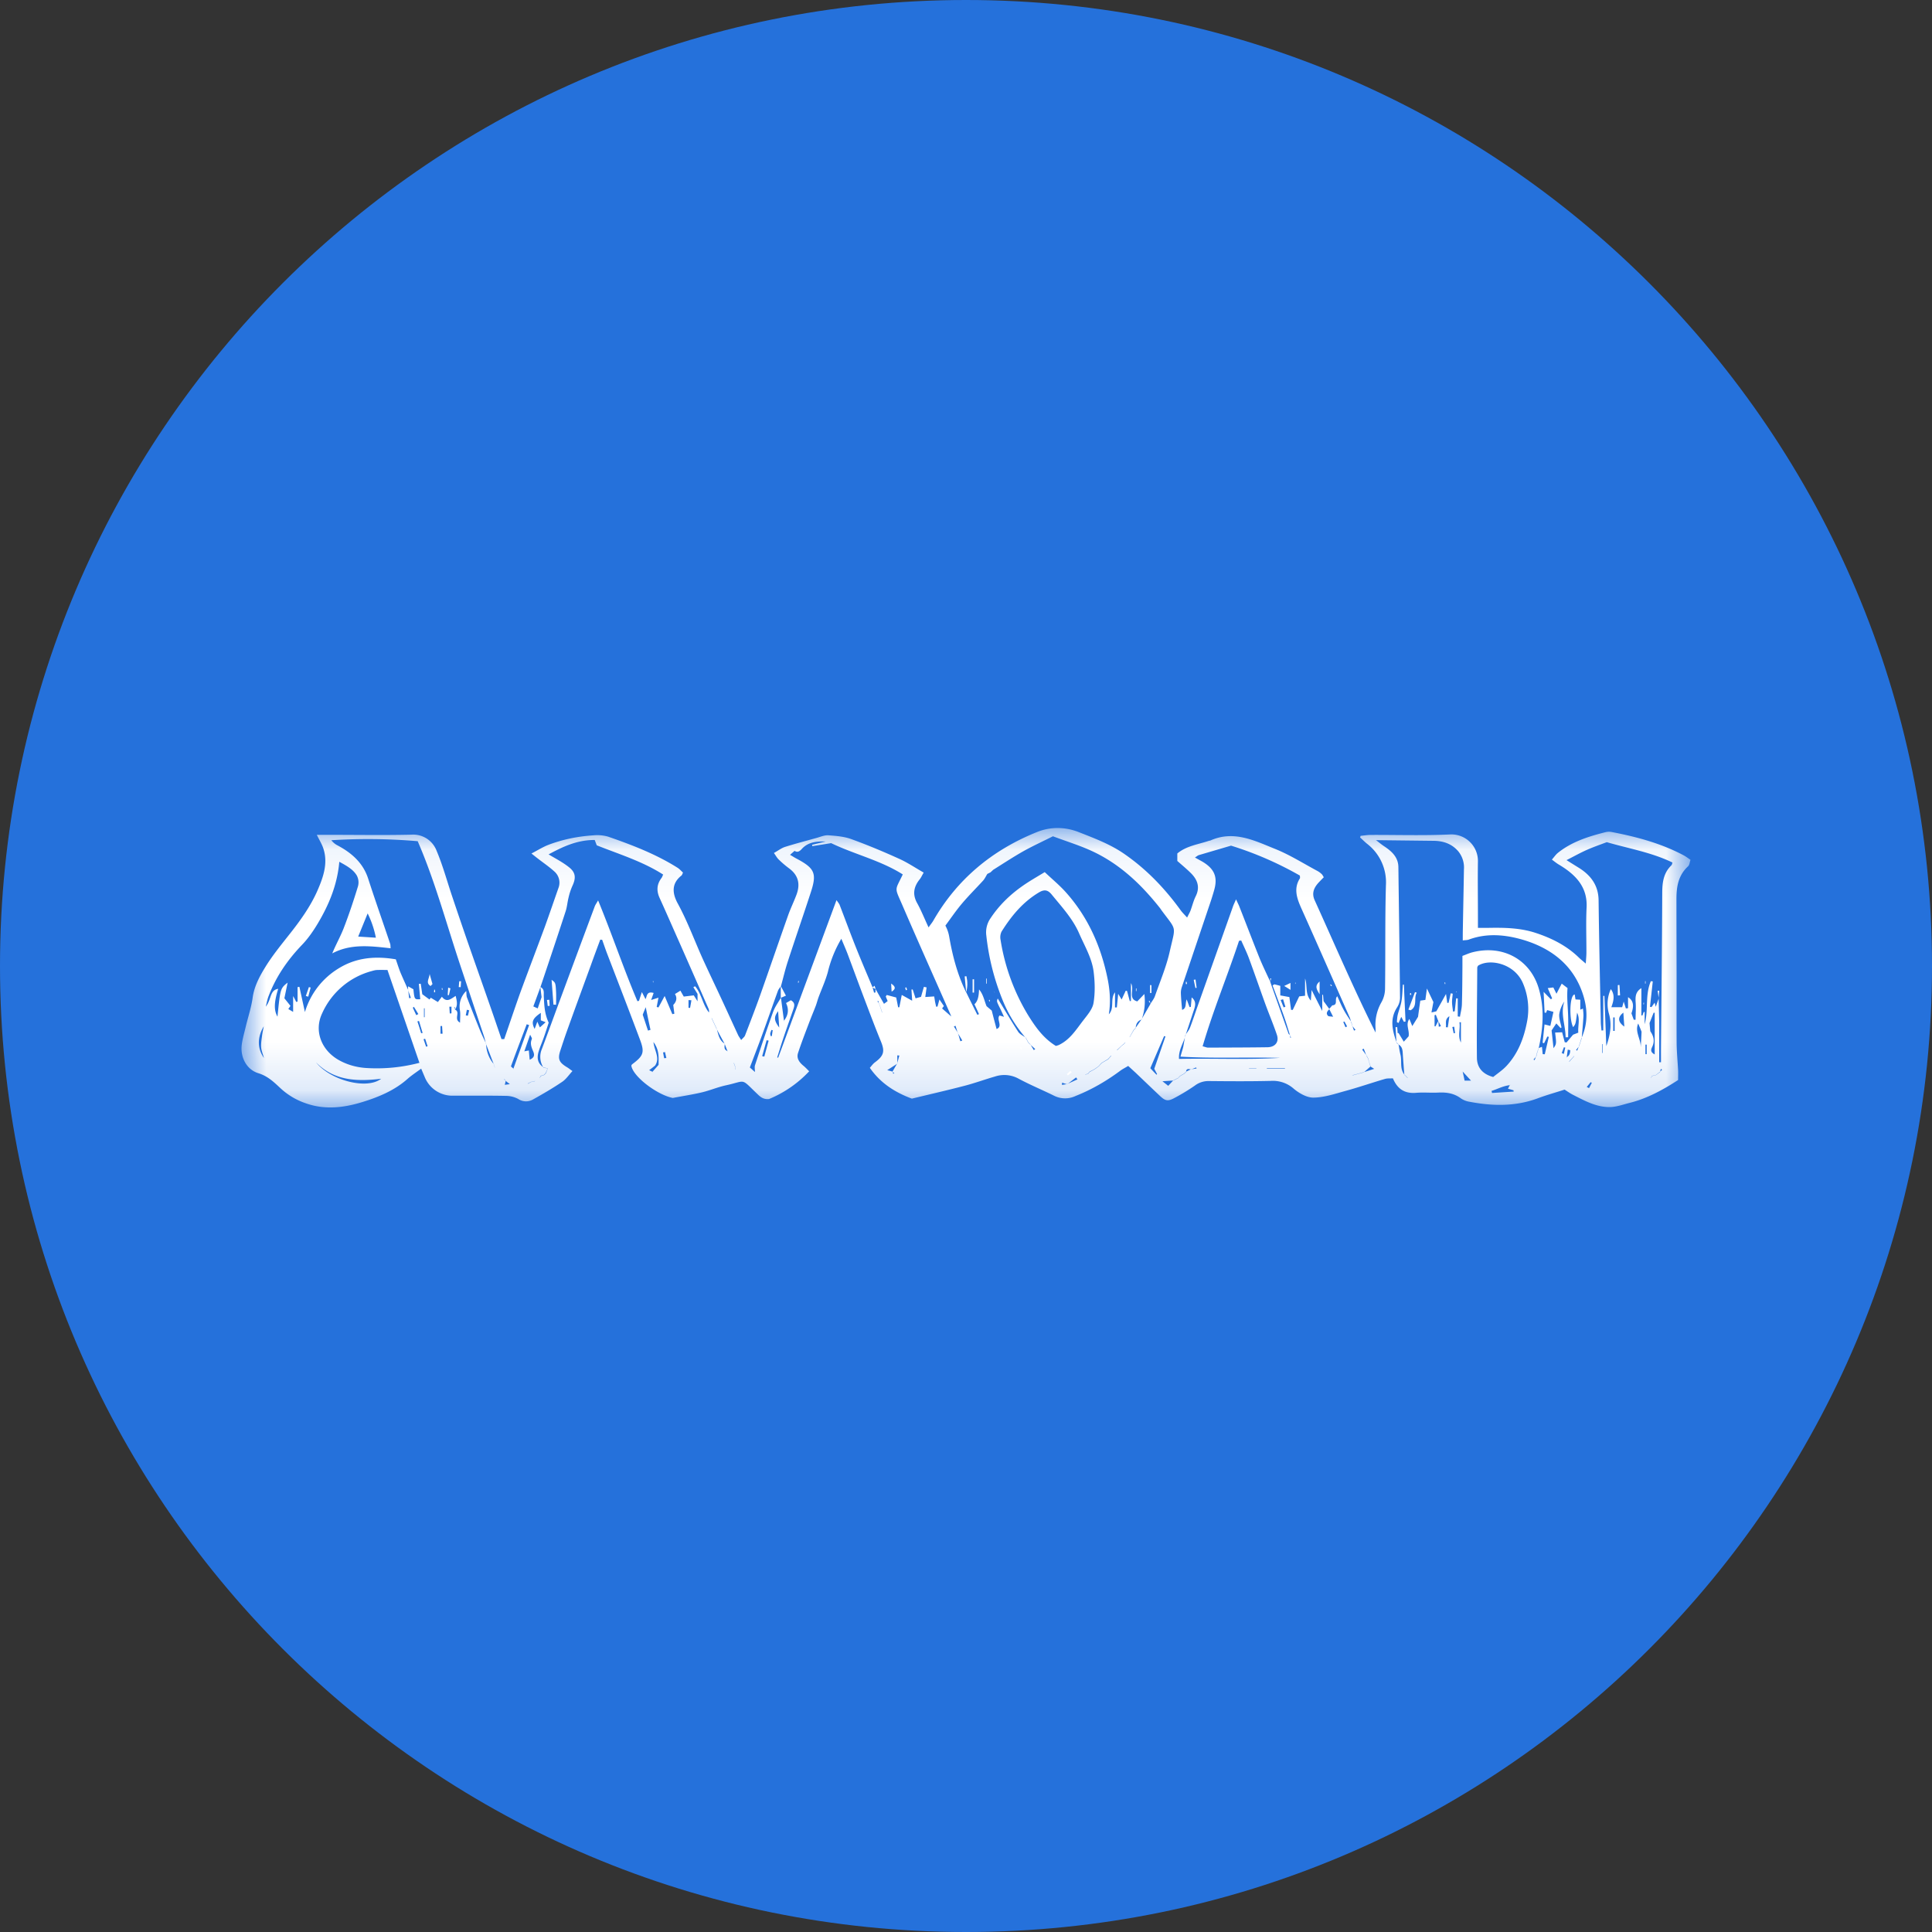 <svg xmlns="http://www.w3.org/2000/svg" xmlns:xlink="http://www.w3.org/1999/xlink" width="40" height="40"><rect width="100%" height="100%" fill="#333333" stroke="none"/><defs><path id="allod-onlain__a" d="M0 1.071h30v5.786H0z"/><path id="allod-onlain__c" d="M0 6.929h30V1.143H0z"/></defs><g fill="none" fill-rule="evenodd"><path fill="#2571DB" fill-rule="nonzero" d="M20 0c11.046 0 20 8.955 20 19.997v.006C40 31.047 31.048 40 20 40 8.954 40 0 31.048 0 20 0 8.954 8.952 0 20 0z"/><g transform="translate(5 16)"><g transform="translate(0 .072)"><mask id="allod-onlain__b" fill="#fff"><use xlink:href="#allod-onlain__a"/></mask><path fill="#FFF" d="M21.012 6.054V6.05h-.153v.005h.153zm1.845-.857c.01-.007.022-.012.033-.018a4.233 4.233 0 00-.055-.102.48.48 0 01-.024.01l.046.11zm-11.859.06a.178.178 0 01-.026-.006c-.009.025-.02.049-.025.074-.003.017.006.038.01.056l.023-.003.018-.121zm14.099.064c.01-.003.02-.003.029-.005l-.018-.13c-.013 0-.025.003-.039.005l.028.13zm3.084.224h-.01v.184h.01v-.184zM3.792 4.804h-.014v.184h.014v-.184zM8.75 5.837l.046-.004-.028-.124a.257.257 0 01-.04.008l.022.12zm18.584-.106l.044.017.029-.131-.028-.007-.045.12zM3.569 4.773c-.007.006-.014.013-.023.018l.072.155.043-.023c-.03-.05-.06-.1-.092-.15zm.253.826l.031-.01-.051-.155-.033.01.053.155zm.892-.754a.973.973 0 01-.048-.011l-.023.116.044.008c.01-.037.018-.075.027-.113zm16.851-.228a.672.672 0 01-.051.014l.062.154.037-.013-.048-.155zM4.347 4.77l-.044.001.009.14.035-.003V4.77zm-.627.55l.03-.006-.075-.248a.344.344 0 00-.033.009c.027.081.053.165.078.246zm17.881.733l.006-.009h-.378v.01h.372zm3.855.248l-.173-.188.04.188h.133zM4.12 5.33h.043l-.01-.16a.309.309 0 00-.033.002v.158zm5.195-.693a1.06 1.06 0 01-.06-.004v.16l.032.003c.01-.053.02-.105.028-.159zm19.752 1.116h.026v-.197h-.026v.197zm-4.059-.786c-.105.068-.059.151-.073.228l.04.003.033-.23zm.239.125l-.031.001c.023.14-.041.284.031.42v-.421zm3.185-.1H28.4v.28h.03v-.28zm-17.652.803l.044.009.09-.33-.042-.01-.092.33zm.33-.932c-.091.124-.087.191.023.34l-.023-.34zm17.5.03c-.124.096-.116.192.02.29a24.955 24.955 0 01-.02-.29zm.36.714c.007-.11.013-.218.017-.318a4.225 4.225 0 00-.07-.17c-.075.17.057.323.052.488zM.465 5.835C.443 5.75.412 5.683.407 5.612c-.006-.078.008-.158.018-.237.008-.066.024-.132.036-.198-.14.233-.133.462.005.658zm7.951-.57l.052-.015c-.032-.145-.062-.29-.099-.469-.03.073-.047.114-.062.156l.109.328zm-2.56.43c.035-.008.062-.012.093-.018.006.066.01.12.018.192.103-.046.1-.102.074-.169-.035-.082-.072-.165-.03-.258.009-.019-.019-.053-.035-.093l-.12.345zm.213-.464l.056-.15c.023.053.037.088.053.118l.119-.107-.1-.039v-.155c-.171.117-.204.187-.128.333zm13.06.154a.251.251 0 01-.028-.005l-.285.664c.046.05.087.093.128.135a.128.128 0 00.012-.013l-.058-.11.232-.671zm10.13.374v-.864h-.022l-.085.214c.006.066.01.118.016.17.064.094.097.196.042.317-.027.056-.05.113.049.163zm-27.717.163c.3.375 1.052.573 1.35.34-.517.064-.985.036-1.35-.34zm1.24-2.58a1.992 1.992 0 00-.17-.503l-.196.48.366.023zM19.899 5.59c.055.014.084.028.114.028.41-.002.82-.002 1.23-.008.16-.003.243-.111.194-.256-.07-.208-.156-.412-.232-.618-.118-.324-.23-.652-.35-.976-.046-.122-.104-.24-.157-.36l-.045.006c-.24.728-.536 1.439-.754 2.184zm6.016.636c.087-.071.195-.142.28-.234.238-.259.355-.571.42-.907a1.358 1.358 0 00-.082-.795c-.172-.414-.69-.523-.932-.368-.005.012-.016.026-.016.04-.003.621-.014 1.243-.007 1.864.001.185.097.336.337.4zm-22.23-.29L3.022 4.01c-.086 0-.155-.002-.222.001-.036.002-.072.013-.108.023a1.57 1.57 0 00-1.022.873c-.176.37-.012.776.36.977.177.096.368.146.57.157.36.02.711-.012 1.083-.108zm13.176-.353c.033-.01.047-.013.062-.02.232-.11.358-.32.504-.508.086-.112.192-.233.213-.36.035-.211.029-.433.003-.645-.035-.285-.188-.538-.302-.8-.132-.303-.36-.548-.568-.803-.08-.097-.153-.107-.26-.044-.34.202-.576.493-.777.813a.27.27 0 00-.02.173 4.28 4.28 0 00.572 1.561c.15.24.313.474.573.633zm-5.692-1c.02.163.042.324.063.485l-.007.004.004-.008c.087-.11.112-.232.045-.369l.1-.058c.09.05.075.113.054.178-.072.21-.147.417-.217.628-.042.125-.08.252-.12.378.007.002.014.003.02.006l1.208-3.263c.032.047.052.07.063.095.116.301.227.604.347.904.108.27.224.54.337.808l.031.11.029-.006v-.072l.176.308c.022-.016.05-.036.076-.057a7.003 7.003 0 01-.039-.094l.02-.032.196.052.04.203c.008 0 .017 0 .025-.002l.05-.254.215.12c-.004-.083-.01-.157-.014-.232.01 0 .017 0 .025-.002l.06.185.113-.032c.022-.078.04-.142.06-.207a.778.778 0 00.055.012l-.027.199.184-.012c.008.041.012.074.018.109l.023.104.028-.003.04-.147.092.136-.037.05.19.166a1.436 1.436 0 00-.027-.065c-.324-.735-.653-1.469-.971-2.206-.181-.423-.176-.312-.006-.67-.457-.29-.996-.414-1.483-.648-.125.02-.257.042-.389.062a.204.204 0 01-.005-.028l.282-.067c-.187-.007-.366.008-.499.157-.038.041-.086.08-.15.033l.004.003-.094.082c.058.034.097.059.137.08.373.198.421.304.295.69-.155.476-.32.952-.475 1.428-.057.172-.097.347-.145.52-.022.032-.05.063-.063.098-.11.302-.215.606-.325.908-.083.228-.17.452-.256.679l.105.094c0-.056-.011-.103.002-.142.121-.368.243-.736.373-1.1.038-.106.108-.2.164-.298zm18.174.014l-.003-.003.012.493v.833h.037v-.27c.01-1.074.022-2.148.026-3.222 0-.22.02-.42.19-.585.012-.012.014-.033.022-.057-.432-.21-.9-.288-1.36-.422-.134.05-.278.1-.415.161-.14.062-.272.137-.419.211l.268.167c.247.158.392.367.396.662.01.838.029 1.675.046 2.514 0 .062.01.123.014.184.012 0 .025 0 .037-.002v-.714h.023l.04 1.04c.08-.228.122-.45.05-.687a.739.739 0 01.043-.493c.089.117.06.24.011.374h.224c.014-.047.022-.079.032-.117l.045.143.045-.005v-.228c.111.068.127.176.07.334l.048.132h.038c0-.117.01-.235.002-.35-.008-.116-.01-.224.118-.304v.566h.022a1.74 1.74 0 01.027-.073l.019.003v.251c.082-.293.004-.605.128-.89l.04.004-.058.526.032.006.064-.092c.01.033.017.06.023.085.022-.058.042-.117.063-.175zM5.632 6.056l-.001.01-.003-.008c.108-.302.217-.605.327-.907l-.05-.017c-.109.29-.22.577-.325.868-.003.01.034.035.052.053zm20.631.339c-.139.014-.255.079-.382.119l.01.043c.15-.009.298-.02.447-.028a.12.12 0 00-.003-.028l-.114-.033.039-.077.008-.004-.005.008zM8.508 6.118l.003.008-.006-.004.13-.147c.002-.147.018-.308-.106-.473.018.18.141.327.034.488a4.762 4.762 0 01-.123.095l.068.033zM24.78 5.06c.003.042.005.085.009.127a.38.38 0 01.045-.013l-.057-.11a5.516 5.516 0 01-.05-.127l-.026.01v.23h.02l.06-.117zm-11.202.89l-.209.134.11.03.015.045.022-.013-.04-.028.099-.172.045-.164-.042-.004v.171zm3.514.423l.215-.098a2.323 2.323 0 01-.028-.04c-.061.047-.122.095-.185.142a1.805 1.805 0 01-.104-.034l-.004.047.106-.017zm10.341-.555c.069-.036.074-.092.077-.147l-.051-.011-.022.161-.006.001.002-.004zm-12.603-.5l-.047-.152-.034.014.084.134.05.172c.014-.004.026-.01.04-.015a9.156 9.156 0 00-.093-.154zM27.9 6.457l.006-.001-.008.003.059-.113a.245.245 0 00-.025-.012l-.08.098.048.025zM10.066 5.69v.011l-.003-.008-.06-.153c-.057-.106-.115-.211-.171-.318l-.097-.209c0-.009-.002-.018-.002-.011-.003-.008 0 0 .005.008l.097.209c.038.115.048.243.17.318-.004.06-.023.125.06.153zm12.93-.525l-.022-.074c-.01-.034-.017-.069-.031-.1-.334-.755-.665-1.51-1.002-2.261-.091-.205-.162-.406-.028-.617.006-.01 0-.029 0-.057a7.147 7.147 0 00-1.426-.62l-.669.197c-.021.007-.04.025-.078.049l.147.081c.256.15.33.321.25.598a5.74 5.74 0 01-.1.316l-.57 1.692a.355.355 0 00-.018.132c.004.111.015.22.025.335.097-.03.062-.134.095-.217l.06.16c.008-.001.018-.002.026-.005l.017-.196c.102.084.075.175.045.266l-.171.516c-.037.157-.148.297-.136.492.706-.015 1.4.02 2.094-.022-.68-.018-1.36.015-2.064-.025.024-.088.043-.144.057-.2l.045-.249c.033-.049.073-.096.095-.15.056-.145.104-.293.156-.44l.733-2.066c.013-.04.033-.078.065-.152.035.077.058.119.074.164.137.347.27.697.408 1.042.07.172.153.34.23.508L21.3 4.26l.378 1.07c.005.011.023.02.034.028v.054l.018-.003-.022-.047c-.042-.134-.081-.269-.128-.401-.075-.21-.155-.42-.232-.63a.874.874 0 01.035-.024c.04.01.082.02.124.032v.198l.188.034.035.265.035.001.134-.28.121-.013v-.357c.053.15-.005.314.119.458l.017-.22c.062.124.132.263.22.434v-.335h.016l.011.132c.053.07.086.117.12.164-.04.041-.078.087-.028.14.014.014.05.01.106.019l-.082-.162c.022-.025.045-.05.066-.077l-.002.004c.13-.013.037-.126.104-.19.046.1.084.194.134.284.046.086.104.167.157.25l.02.074.035.104.032-.015-.07-.086zm4.494.737l.1-.11.004.002-.1.112-.005.007v-.01zm-11.196-.388l.036.033.074.123.029-.022c-.035-.034-.072-.066-.107-.098l-.036-.033-.053-.1a2.78 2.78 0 01-.487-.803 4.937 4.937 0 01-.329-1.314.508.508 0 01.083-.355c.177-.269.403-.49.669-.676.142-.1.295-.186.457-.285.152.144.3.266.426.405.476.527.745 1.148.88 1.825.046.238.06.474.021.714.125-.13.02-.316.128-.455v.313h.038l.028-.281.071.117.085-.182a.218.218 0 01.027.005l.057.21.024-.003v-.369c.08.135-.07.323.131.378l.147-.153c.025.21-.002.37-.056.528-.09.03-.12.097-.124.18l-.036.035-.087.15-.008-.001h.005l.086-.152.036-.035.125-.18.188-.325-.003.004c.03-.053.072-.102.092-.158.108-.309.238-.614.308-.93.124-.549.15-.414-.175-.855a.719.719 0 00-.026-.038c-.382-.483-.821-.906-1.396-1.176-.258-.121-.535-.205-.822-.313-.206.104-.415.199-.613.31-.212.12-.415.254-.623.384l.004-.004-.066.062.003-.004-.064.032.002-.003c-.029.047-.052.098-.088.14-.145.158-.298.31-.436.473-.124.146-.232.306-.346.46a.734.734 0 01.08.233c.069.397.17.783.35 1.149V4.47c.076.157.154.314.232.469l.034-.015c-.031-.068-.061-.136-.094-.204.066-.062.09-.151.095-.307.09.104.11.24.156.347l.11.094-.005.003.002-.006c.031.125.065.25.1.382.139-.054-.01-.203.062-.28l.092.027c-.04-.086-.067-.15-.1-.212-.052-.109-.053-.109-.03-.167.138.226.276.461.424.69.034.051.105.083.159.123l.054.1zm3.259.603l.103-.05.118-.017c-.003-.007-.005-.015-.009-.022l-.106.042c-.05-.012-.1-.022-.102.05l-.034.036-.094.054-.033.038-.101.051-.228.015.12.095c.042-.045.073-.08.106-.113.033-.018.066-.035.1-.05l.034-.04.092-.053.034-.036zm-6.292-1.24l.002.022c-.002-.003-.003-.011-.005-.02l-.029-.09-.032-.091c-.004-.016-.009-.031-.012-.047l-.02.01.034.035.032.09.03.09zm10.065.963l.021.075.03.091c-.046.042-.094.083-.141.124l-.222.06h-.017c-.02.003-.004 0 .013-.003.075-.02.149-.039.222-.06.065-.02.129-.04.219-.07l-.077-.048a8.92 8.92 0 01-.029-.092l-.022-.074a1.451 1.451 0 01-.033-.058l-.055-.145a.448.448 0 01-.034.016l.091.125.034.059zm-17.251.473L6 6.329l-.061.032-.016.009.012-.013.062-.03.079-.018-.003-.007.002.012zm-.83-.285l.004.004-.006-.003-.02-.067-.161-.42c-.015-.058-.028-.117-.047-.174l-.488-1.463c-.287-.86-.521-1.736-.879-2.561a11.978 11.978 0 00-1.788-.02c.036.046.077.08.123.104.3.159.535.366.64.693.146.451.304.898.455 1.347.007.022.005.047.009.093-.414-.046-.822-.099-1.208.106.076-.186.172-.353.24-.53.108-.281.204-.568.292-.857a.302.302 0 00-.026-.229c-.077-.127-.213-.2-.36-.281-.041.475-.214.889-.447 1.28-.093.155-.2.31-.326.441-.307.32-.547.673-.699 1.081-.022.064-.034.133-.051.198.051-.063.074-.134.098-.205.027-.075.055-.148.16-.165-.088.284-.091.443-.015.577.058-.584.06-.585.21-.705l-.067.324.126.158-.045.064c.03.02.058.035.1.06V4.55c.032.058.048.09.064.122l.028-.007v-.3l.038-.005.114.522a1.59 1.59 0 01.707-.91c.36-.22.755-.254 1.175-.182.033.096.06.182.093.266.052.123.108.245.163.368l.02.171.036-.007a4.32 4.32 0 01-.058-.161v-.079l.11.062c.022.212.022.212.142.206l-.029-.318.039-.002.032.216.149.11a9.6 9.6 0 00.027-.037l.147.089.083-.11c.1.132.19.042.285-.017.027.109.048.2-.018.287a.77.77 0 00.003-.053l-.017.004.018.045c.122.056-.037.195.105.271 0-.097.01-.176-.002-.252a.444.444 0 01.13-.403c.006.05 0 .096.016.136.09.231.18.46.273.688.038.092.083.18.123.269a.66.66 0 00.159.42l.021.07zm18.864.178l.035.038c.006.004.012.008.005.002.008.002 0 0-.008 0l-.034-.036c-.01-.01-.023-.02-.032-.03-.011-.144-.023-.289-.032-.434-.004-.076-.01-.151-.09-.193l-.04-.033-.02-.325.035-.001.009.126.018-.005.109.18.1-.111c.022-.13-.068-.24.015-.36l.061.148.119-.192c.013-.096.029-.214.047-.335l.105-.015.032-.236.134.281c-.01.048-.024.128-.04.215.047-.01.082-.02.101-.024l.2-.359.026.185.027-.001a5.76 5.76 0 00.044-.197l.042.007c-.005.062-.016.125-.014.187.002.06.014.122.02.184a.444.444 0 01.036-.006c.01-.09.019-.18.03-.269l.032.003v.372l.046.006c.013-.085.037-.167.04-.252.008-.266.009-.531.011-.797v-.21c.082-.03.143-.059.208-.075.633-.162 1.205.154 1.377.766.116.407.084.814-.006 1.22l-.03.092a8.225 8.225 0 00-.019.078l-.059.065c.008.003.015.008.023.012l.033-.082.019-.077.031-.09.07-.027.015.152.043.002.084-.36c-.01-.002-.02-.006-.03-.007-.024.046-.045.093-.068.138a.313.313 0 01-.031-.008l.04-.38.12.03.064-.29a8.99 8.99 0 00-.13-.037l-.023.056-.03-.004-.02-.43c.058.061.105.108.152.155a.194.194 0 01.024-.02 41.25 41.25 0 01-.09-.212l.115-.014.065.13.109-.209c.044.035.083.063.12.092-.015.181.003.35.01.52.008.165.003.332.003.498l-.053.001c0-.247-.111-.484-.026-.74a.624.624 0 00-.106.266c-.006.089.029.18.047.27l-.018.014-.089-.097-.098.145.04.368c.062-.091.062-.091.033-.324l.145-.006.054.206c.012.002.025.003.037.006l.136-.162.108-.042c-.012-.142.042-.281-.025-.414-.03.236-.03.236-.082.3-.087-.172-.072-.673.033-.676.004.035.012.07.016.102l.099.006v.206l.056-.022c.004.057.012.11.009.164-.009.15-.023.3-.036.45l-.053.164-.063.079.023.014.037-.096.052-.165c.15-.332.124-.67-.002-.996-.208-.539-.639-.866-1.198-1.035-.37-.11-.754-.148-1.133-.008-.031.012-.07.01-.125.017 0-.09 0-.17.002-.248.007-.406.016-.813.022-1.22a.529.529 0 00-.12-.38c-.132-.152-.304-.211-.502-.214l-1.203-.014-.007-.002h.01c.057.043.11.089.169.128.16.106.294.228.296.434.011.903.025 1.806.034 2.708a.38.38 0 01-.061.195c-.159.244-.095.487-.008.731.012.012.026.022.038.033.013.072.022.145.04.216.034.136-.02.29.083.413.01.009.02.02.031.028zm-13.885-.134l-.002-.005.001-.045-.032-.086h-.008.012l.03.083v.053zm-4.051.177l.02-.047a1.1 1.1 0 00.065-.018l.036-.034.046-.102-.087-.014a.411.411 0 01-.033-.389c.117-.312.23-.624.345-.936.249-.672.498-1.344.748-2.013.012-.034.035-.064.07-.126.294.714.526 1.41.814 2.087.011-.003.022-.006.033-.007.015-.05.031-.097.059-.183l.076.147c.034-.062.018-.169.168-.128l-.052.146.148-.047.004-.004-.037.195.037.01a44.3 44.3 0 00.128-.237l.159.376.042-.009a124.19 124.19 0 01-.023-.182c.066-.066.086-.148.035-.226.047-.028.083-.05.113-.07.025.045.05.09.07.123l.207-.025.078.123v-.153l-.087-.14.036-.018c.138.159.154.378.287.542a.136.136 0 00-.01-.082 655.93 655.93 0 00-.592-1.346c-.14-.314-.277-.63-.419-.942-.067-.147-.061-.282.038-.413.012-.015.017-.034.035-.072-.427-.274-.915-.422-1.375-.606l-.042-.11c-.373-.003-.68.15-.955.298.138.084.296.163.43.272.135.11.136.223.064.378a1.31 1.31 0 00-.08.241c-.025.097-.031.199-.063.293-.17.522-.345 1.043-.52 1.564l-.147.4.091.041.08-.233-.026-.21c.087.039.069.114.071.183.01.182.012.364.102.555-.029.09-.063.2-.102.308-.035.1-.078.195-.108.296-.043.15-.006.249.107.325l.086.016-.044.107-.037.034-.066.02-.02.04-.011-.002.008.004zm23.008-.001l.02-.046.077-.014.087-.067.047-.045a.212.212 0 00-.026-.018 1.34 1.34 0 01-.017.066l-.089.066c-.025.006-.05.01-.077.015a.607.607 0 01-.019.04h-.01l.007.003zm-23.744.019c.012.011.023.025.034.037l-.02.084.105-.014-.087-.067-.035-.038.003-.002zm12.341-.295l-.029.033-.086.062-.1.053a.373.373 0 00-.033.038l-.063.022-.002-.002.061-.023.033-.039.1-.052.087-.062.029-.033a.96.96 0 01.034-.036l.132-.079c.02-.021.039-.043.058-.066l.007-.006-.003.01-.058.067a8.03 8.03 0 00-.133.078l-.034.035zm.479-.417l-.034.026-.058.057-.036.035-.004-.004.036-.034.059-.056.033-.027c.014-.012.027-.022.039-.034l.006-.016a.24.24 0 01-.003.019 1.105 1.105 0 01-.038.034zM5.439 5.442c.11-.318.217-.638.33-.955.168-.458.343-.915.512-1.373.096-.265.187-.533.28-.798a.307.307 0 00-.086-.347c-.102-.093-.218-.172-.327-.256-.039-.029-.075-.059-.145-.114.135-.07.234-.133.342-.176.3-.115.614-.179.937-.2a.822.822 0 01.308.027c.5.173.993.363 1.438.644.044.028.078.069.113.1-.017.035-.02.052-.032.061-.218.172-.186.381-.074.584.214.394.361.812.548 1.215.112.243.227.484.34.726.119.255.235.512.354.768.014.034.038.064.068.113.038-.043.068-.065.08-.094.106-.276.213-.552.313-.832.195-.553.386-1.11.582-1.664.049-.137.113-.268.165-.405.086-.219.056-.41-.15-.561a2.077 2.077 0 01-.212-.181c-.035-.033-.058-.077-.1-.136.087-.048.153-.1.227-.125.217-.068.438-.126.658-.187.081-.023.164-.06.245-.054.16.012.326.025.475.08.332.12.659.257.981.403.174.077.333.185.515.289-.036.06-.054.105-.084.141-.123.154-.151.31-.053.488.086.155.15.318.238.506.04-.059.072-.096.096-.136.49-.855 1.214-1.464 2.153-1.84.277-.111.578-.108.86.003.32.126.642.246.928.441.473.324.855.725 1.183 1.178.034.047.077.088.133.15.031-.065.055-.103.07-.143.037-.1.061-.203.108-.298.093-.187.038-.342-.101-.48-.091-.09-.192-.173-.28-.251v-.155c.192-.16.44-.188.664-.265.005-.001.01.001.016-.001.484-.22.915-.001 1.34.17.308.123.59.303.884.46a.42.42 0 01.087.065c.014.012.021.032.042.063a5.347 5.347 0 00-.113.117c-.096.107-.14.219-.076.36.2.44.395.883.594 1.324.214.473.43.944.666 1.414 0-.03.002-.059 0-.09a.943.943 0 01.122-.536.584.584 0 00.075-.283c.01-.713-.002-1.426.018-2.14a1.007 1.007 0 00-.392-.86c-.05-.041-.095-.087-.143-.13l.012-.033c.07-.007.142-.019.211-.019.55-.002 1.1.016 1.647-.01a.55.55 0 01.57.55c-.006.397 0 .794 0 1.19v.195h.186c.344-.007.685-.004 1.016.106.332.11.635.264.884.505.04.04.083.072.147.128.005-.091.012-.154.013-.216.001-.317-.012-.634.004-.95.019-.422-.228-.677-.572-.882-.046-.027-.088-.061-.147-.105.048-.055.078-.1.119-.135.288-.234.637-.344.996-.434a.306.306 0 01.124-.002c.519.1 1.024.235 1.488.482.046.024.087.056.143.094-.017.048-.019.105-.051.135-.204.187-.24.426-.24.676 0 .533.002 1.064.003 1.597 0 .467-.002.935.001 1.402.003.18.02.36.03.54.003.068 0 .137 0 .209-.315.204-.637.381-1.003.473-.135.034-.273.085-.411.087-.281.002-.522-.132-.762-.254-.057-.029-.107-.065-.174-.108-.176.058-.363.109-.543.176-.467.176-.943.168-1.424.076a.441.441 0 01-.174-.066c-.143-.109-.3-.133-.475-.124-.153.008-.306-.008-.459.005-.241.02-.39-.085-.479-.3-.055.003-.115-.003-.168.013-.273.08-.544.174-.82.249-.216.06-.438.135-.66.137-.137.001-.3-.094-.41-.188a.648.648 0 00-.472-.158c-.428.01-.855.007-1.282.003a.463.463 0 00-.29.095 4.134 4.134 0 01-.424.257c-.132.071-.186.06-.293-.04-.169-.159-.336-.32-.504-.48l-.158-.145c-.059.036-.119.065-.17.104-.284.21-.586.386-.919.518a.506.506 0 01-.439-.002c-.246-.122-.501-.227-.743-.357a.613.613 0 00-.483-.045c-.216.062-.427.14-.645.196-.354.092-.711.174-1.08.263-.343-.128-.646-.315-.87-.638.033-.037.063-.081.104-.112.19-.14.21-.23.123-.44-.126-.306-.241-.616-.359-.926-.11-.29-.217-.583-.326-.874-.038-.1-.082-.199-.132-.32a2.481 2.481 0 00-.28.691c-.049.178-.128.349-.193.524-.02.056-.035.114-.055.17-.047.122-.098.242-.144.365-.078.205-.158.411-.226.62-.033.107.03.192.116.262.037.03.07.066.116.112a2.38 2.38 0 01-.83.574c-.136.015-.2-.064-.27-.13-.322-.31-.203-.244-.626-.153-.169.037-.33.106-.498.146-.187.044-.379.073-.6.115-.328-.065-.832-.45-.858-.672.006-.008.01-.02.017-.025.233-.174.263-.244.162-.511-.22-.587-.447-1.173-.672-1.759-.04-.102-.074-.206-.111-.308a.433.433 0 01-.039-.003c-.066.177-.132.353-.195.53-.166.454-.332.907-.495 1.362-.048.132-.091.266-.135.399-.06.179-.032.25.138.352.03.017.056.04.111.078-.074.08-.13.167-.211.222-.192.13-.394.248-.598.362a.29.29 0 01-.312-.005.545.545 0 00-.252-.065c-.363-.007-.727-.004-1.092-.004a.617.617 0 01-.594-.387l-.073-.173c-.1.074-.195.136-.28.21-.266.238-.595.376-.932.48-.387.12-.787.17-1.19.023a1.447 1.447 0 01-.504-.301c-.138-.128-.265-.256-.467-.318-.242-.074-.374-.33-.342-.586.016-.128.054-.254.084-.381.048-.199.114-.395.142-.597.034-.246.153-.458.28-.662.135-.214.296-.414.454-.614.239-.3.466-.61.616-.96.12-.279.217-.57.105-.877-.029-.077-.073-.15-.127-.258h.23c.574 0 1.149.01 1.724-.003a.518.518 0 01.526.333c.13.307.216.629.322.943.097.29.196.58.296.871.16.46.323.92.484 1.382.082.234.162.47.242.704h.056z" mask="url(#allod-onlain__b)"/></g><path fill="#FFF" d="M15.137 4.551v-.276h.03v.275l-.03.001zm-.133-.005l-.031-.331.036-.003c.025.11.027.22-.006.332l.001.002zm3.835-.149v.162h-.028v-.165z"/><mask id="allod-onlain__d" fill="#fff"><use xlink:href="#allod-onlain__c"/></mask><path fill="#FFF" d="M15.416 4.365h.012V4.26h-.012zm3.102.154h.011v-.055h-.01zm.304.261l-.04-.049.022-.01.015.063.003-.003zm-3.33-.08v.035h-.01l-.008-.031.018-.004zm.097-.155c.007.003.014.008.007.003l-.005-.006-.002.003z" mask="url(#allod-onlain__d)"/><path fill="#FFF" d="M15.592 4.542l-.003-.015v.018l.003-.003zM3.915 4.415c-.107-.068-.03-.144-.02-.25l.059.209-.042.043.003-.002zm-2.483.03a43.77 43.77 0 00-.05.19c-.017-.005-.032-.01-.05-.014l.063-.184a.353.353 0 00.037.008m2.894.018l-.032.14c-.008 0-.017 0-.025-.002l.01-.153.047.015m.22-.146l-.008.121-.04-.002.01-.12h.038m-.56.227l.004-.052h.015a.851.851 0 00.005.052h-.024zm.164-.048a.364.364 0 00-.005-.036c.004 0 .01 0 .014-.002l.004.037H4.15m-.238-.077l.003-.002-.003.002zm20.154-.032c.01.255.023.51.034.764a.344.344 0 01-.034.006 4.122 4.122 0 01-.054-.103l-.057.128c-.014-.008-.035-.016-.034-.023.004-.052.007-.106.02-.156.023-.092.06-.18.075-.272.018-.112.02-.228.029-.343l.021-.001m.266.167c-.069.113.026.278-.128.365l-.045-.014.137-.362.036.011m-.14.045a.352.352 0 00.002-.034.05.05 0 01.017-.003l.009.037h-.028m.722-.223l-.006-.033.013-.002c.001.01.003.022.003.034h-.01m.243.151c.002.007.007.012.004.015 0 .004-.007.004-.012.006l.008-.02M6.459 4.8l-.039-.514c.08.058.083.058.093.258.004.087 0 .173 0 .258A.891.891 0 006.46 4.8m-.088-.101l.008.125-.039.004c-.006-.041-.01-.083-.017-.125l.048-.004zM8.52 4.34l-.003-.024c0-.003.005-.005.008-.007l.002.03H8.52zm.109.317l.004-.002-.004.002zm2.536.002v-.246l.107.201-.107.045m2.285-.295c.103.068.092.115.01.167l-.01-.167m.305.137a.842.842 0 01-.013-.053l.024-.005a.68.68 0 01.013.052.146.146 0 01-.024.006m-2.234-.157l.006-.036.012.005-.005.033-.013-.002m1.609.133l-.069-.032.046-.036.023.068m9.191.11c-.042-.08-.122-.165 0-.265v.265zm-.603-.093a11.74 11.74 0 00-.13-.081l.13-.062v.143zm-1.968-.039a8.457 8.457 0 01-.035-.169l.037-.006.023.172-.026.003m-.197-.082v-.045l.016-.001.007.046h-.023m2.272-.029l-.003.026h-.006v-.026h.009zm.739.074l-.023-.028a.053.053 0 00.013-.01l.023.03-.013.008m-1.26-.083l-.005-.08a.11.11 0 00.02.002l-.018.076.003.002zm1.283.478l-.002-.008v.011zm5.909-.203v-.214a.332.332 0 01.034-.003l.013.214-.047.003m.847.058l-.022-.156h.033a6.49 6.49 0 00-.013.152l.002.004zm-.282-.303h.01v-.051h-.01zm-.035.43l.002-.036h.01l-.002.036h-.01m-12.891.937l-.014-.05c.007-.001.014-.005.02-.007.009.015.017.03.024.047l-.03.01m-.122.086l.01.01-.01.001zm-.099-.073l.003-.003-.003.003zm-.031-.029l.031.03.004-.004a.765.765 0 01-.033-.03l-.002.004z" mask="url(#allod-onlain__d)"/><path fill="#FFF" d="M15.845 5.68l.037.036.002-.003-.036-.035zm1.345.52a4.725 4.725 0 01-.08.064.188.188 0 00-.024-.025l.076-.068.029.028" mask="url(#allod-onlain__d)"/></g></g></svg>